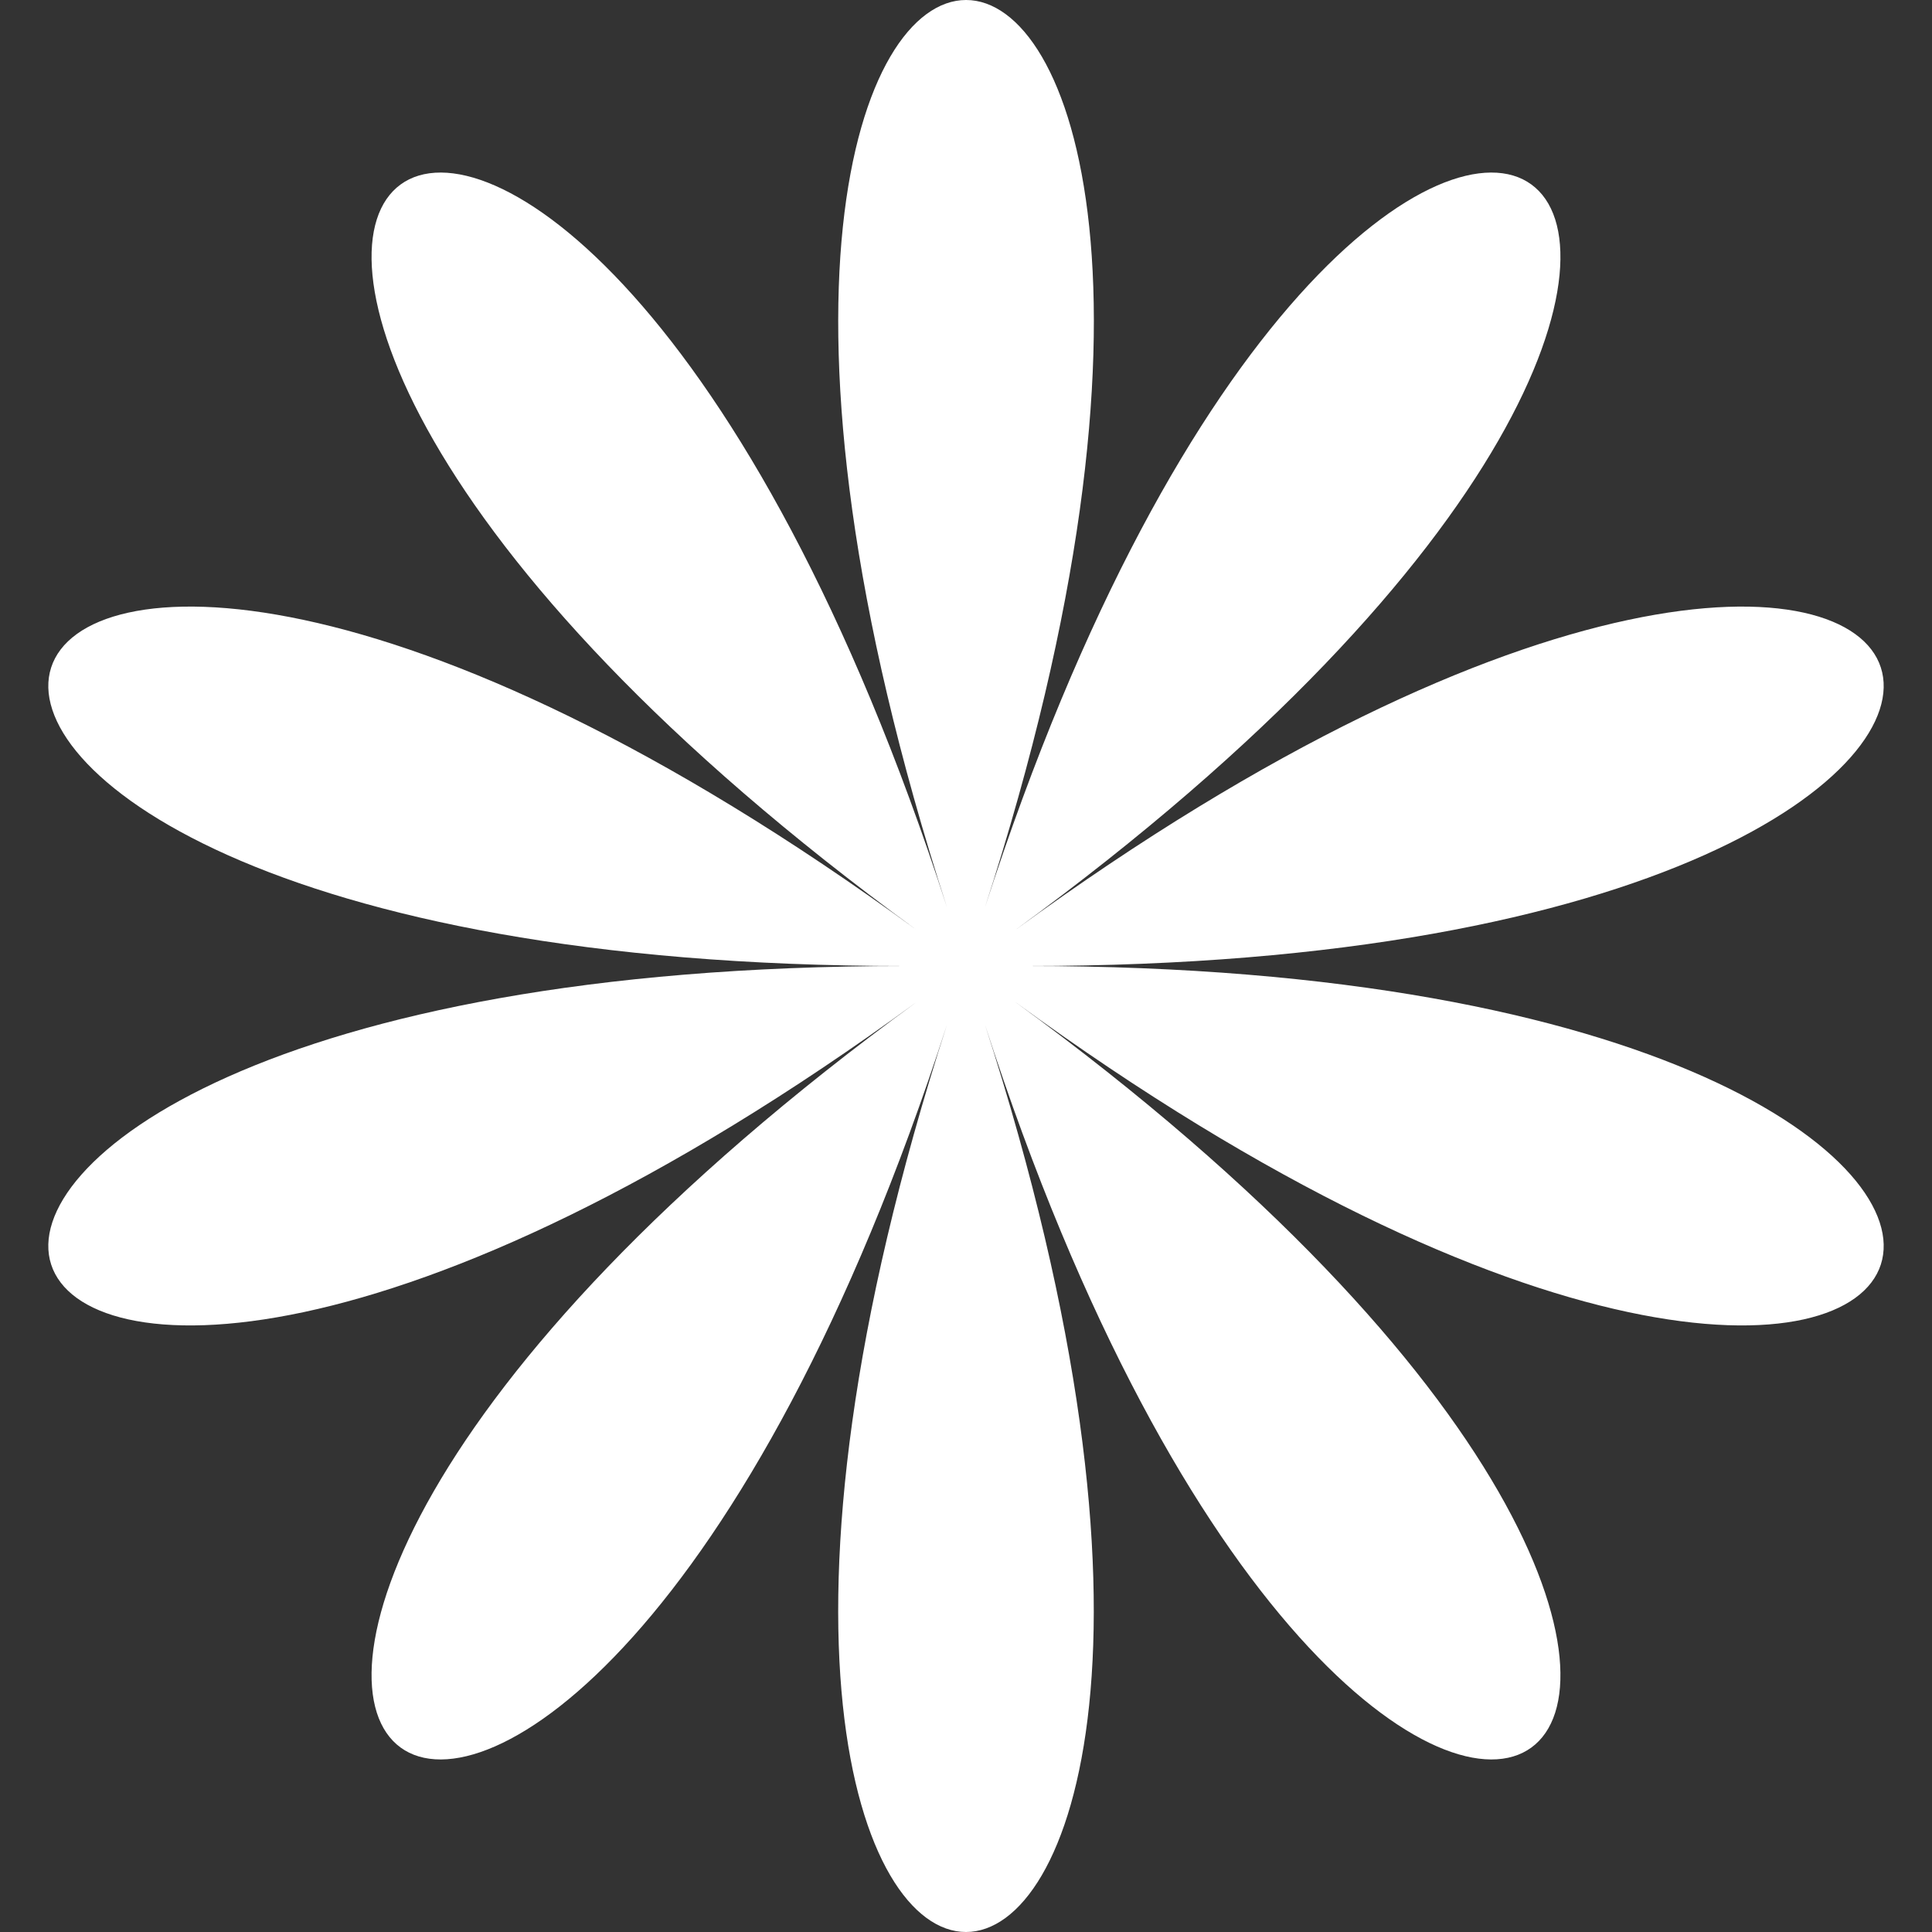 <svg width="200" height="200" viewBox="0 0 200 200" fill="none" xmlns="http://www.w3.org/2000/svg">
<rect x="0" y="0" width="200" height="200" fill="#333333" stroke="none"/>
<g clip-path="url(#clip0_615_970)">
<path d="M98.027 106.086C57.517 231.305 -11.222 181.153 94.844 103.762C-11.222 181.153 -37.478 100 93.628 100C-37.478 100 -11.222 18.854 94.844 96.238C-11.222 18.854 57.517 -31.305 98.027 93.914C57.517 -31.305 142.505 -31.305 101.968 93.914C142.484 -31.305 211.224 18.854 105.151 96.238C211.224 18.854 237.48 100 106.367 100C237.48 100 211.224 181.153 105.151 103.762C211.224 181.153 142.484 231.305 101.968 106.086C142.484 231.305 57.517 231.305 98.027 106.086Z" fill="white"/>
</g>
<defs>
<clipPath id="clip0_615_970">
<rect width="200" height="200" fill="white" transform="translate(200) rotate(90)"/>
</clipPath>
</defs>
</svg>
